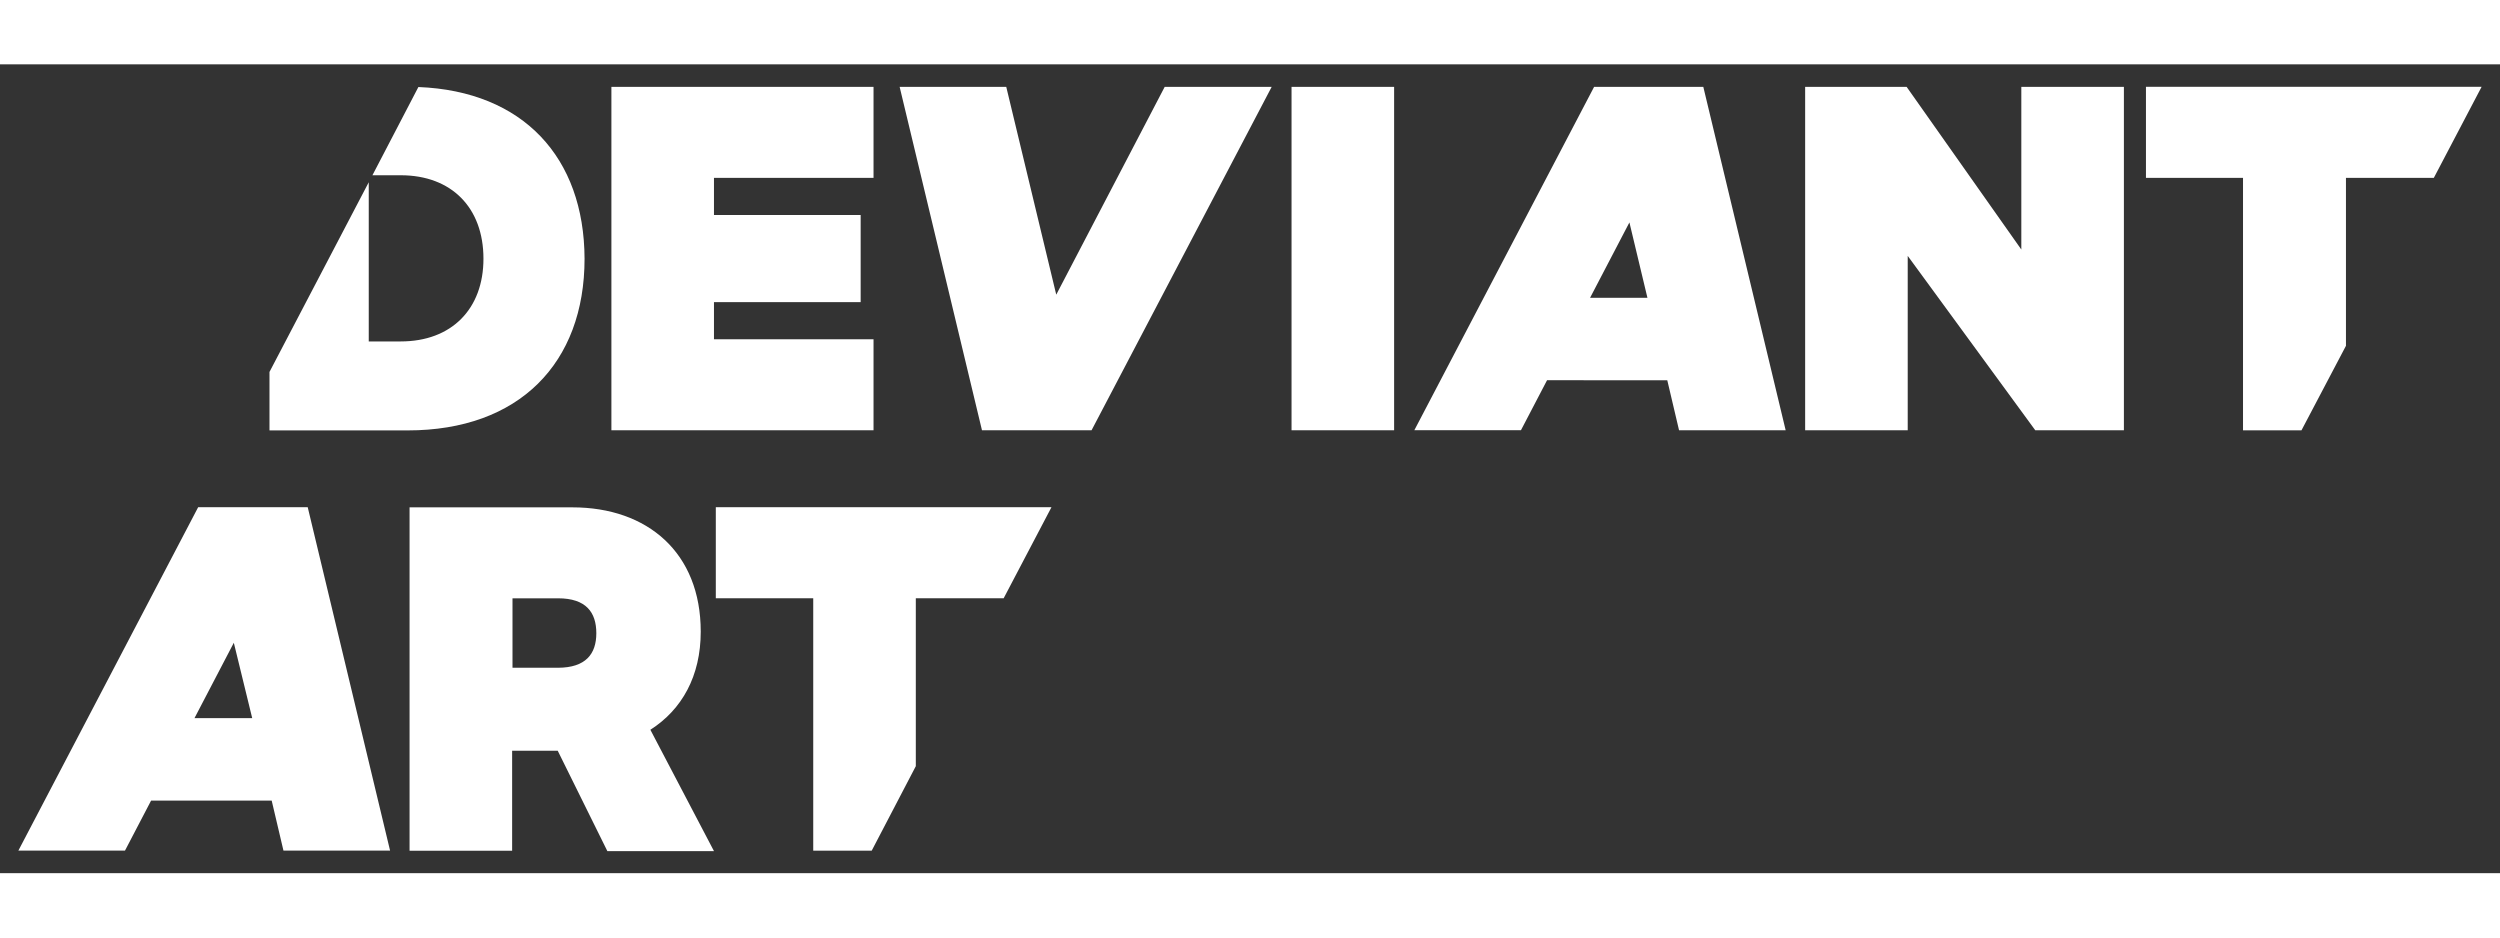 <svg xmlns="http://www.w3.org/2000/svg" xmlns:xlink="http://www.w3.org/1999/xlink" version="1.1" width="80" height="30" viewBox="2 25 68 22" preserveAspectRatio="xMidYMid meet">
  <rect x="2" y="25" width="68" height="22" fill="#333333" stroke="none"/>
  <g>
    <path style="fill:white" d="M7.29,42.783l1.07,-2.05l0.5,2.05L7.29,42.783ZM7.39,37.046l-4.89,9.34l2.9,0l0.71,-1.36l3.28,0l0.32,1.36l2.9,0l-2.24,-9.34L7.39,37.046L7.39,37.046Z M17.18,41.413l-1.24,0L15.94,39.524l1.24,0c0.76,0,1.04,0.38,1.04,0.95C18.22,41.04,17.93,41.41,17.18,41.413M21.06,40.43c0,-2.15,-1.45,-3.38,-3.49,-3.38l-4.43,0l0,9.34l2.79,0l0,-2.72l0.68,0l0.56,0l1.35,2.73l2.9,0l-1.73,-3.3C20.55,42.55,21.06,41.64,21.06,40.43 M21.47,37.046L21.47,39.522L24.12,39.522L24.12,46.389L25.71,46.389L26.91,44.09L26.91,39.522L29.3,39.522L30.6,37.046Z M37.13,25.612L39.92,25.612L39.92,34.954L37.13,34.954L37.13,25.612Z M13.38,25.617l-1.25,2.4l0.77,0c1.38,0,2.25,0.88,2.25,2.27c0,1.37,-0.87,2.25,-2.25,2.25l-0.87,0l0,-4.33l-2.7,5.16l0,1.59l3.76,0c3.03,0,4.81,-1.83,4.81,-4.67C17.89,27.53,16.23,25.73,13.38,25.617 M18.63,34.954L25.76,34.954L25.76,32.478L21.42,32.478L21.42,31.468L25.41,31.468L25.41,29.098L21.42,29.098L21.42,28.088L25.76,28.088L25.76,25.612L18.63,25.612Z           M30.73,31.265L29.37,25.612L26.47,25.612L28.71,34.954L31.69,34.954L36.59,25.612L33.68,25.612Z M60.37,25.611L60.37,28.088L63.01,28.088L63.01,34.955L64.6,34.955L65.81,32.656L65.81,28.088L68.2,28.088L69.5,25.611Z M45.25,31.35l1.07,-2.05l0.49,2.05L45.25,31.35ZM45.36,25.612l-4.89,9.34l2.9,0l0.71,-1.36L47.35,33.593l0.32,1.36l2.9,0l-2.24,-9.34L45.36,25.612Z           M56.98,30.037L53.86,25.612L51.1,25.612L51.1,34.954L53.89,34.954L53.89,30.21L57.36,34.954L59.77,34.954L59.77,25.612L56.98,25.612Z"></path>
  </g>
</svg>
